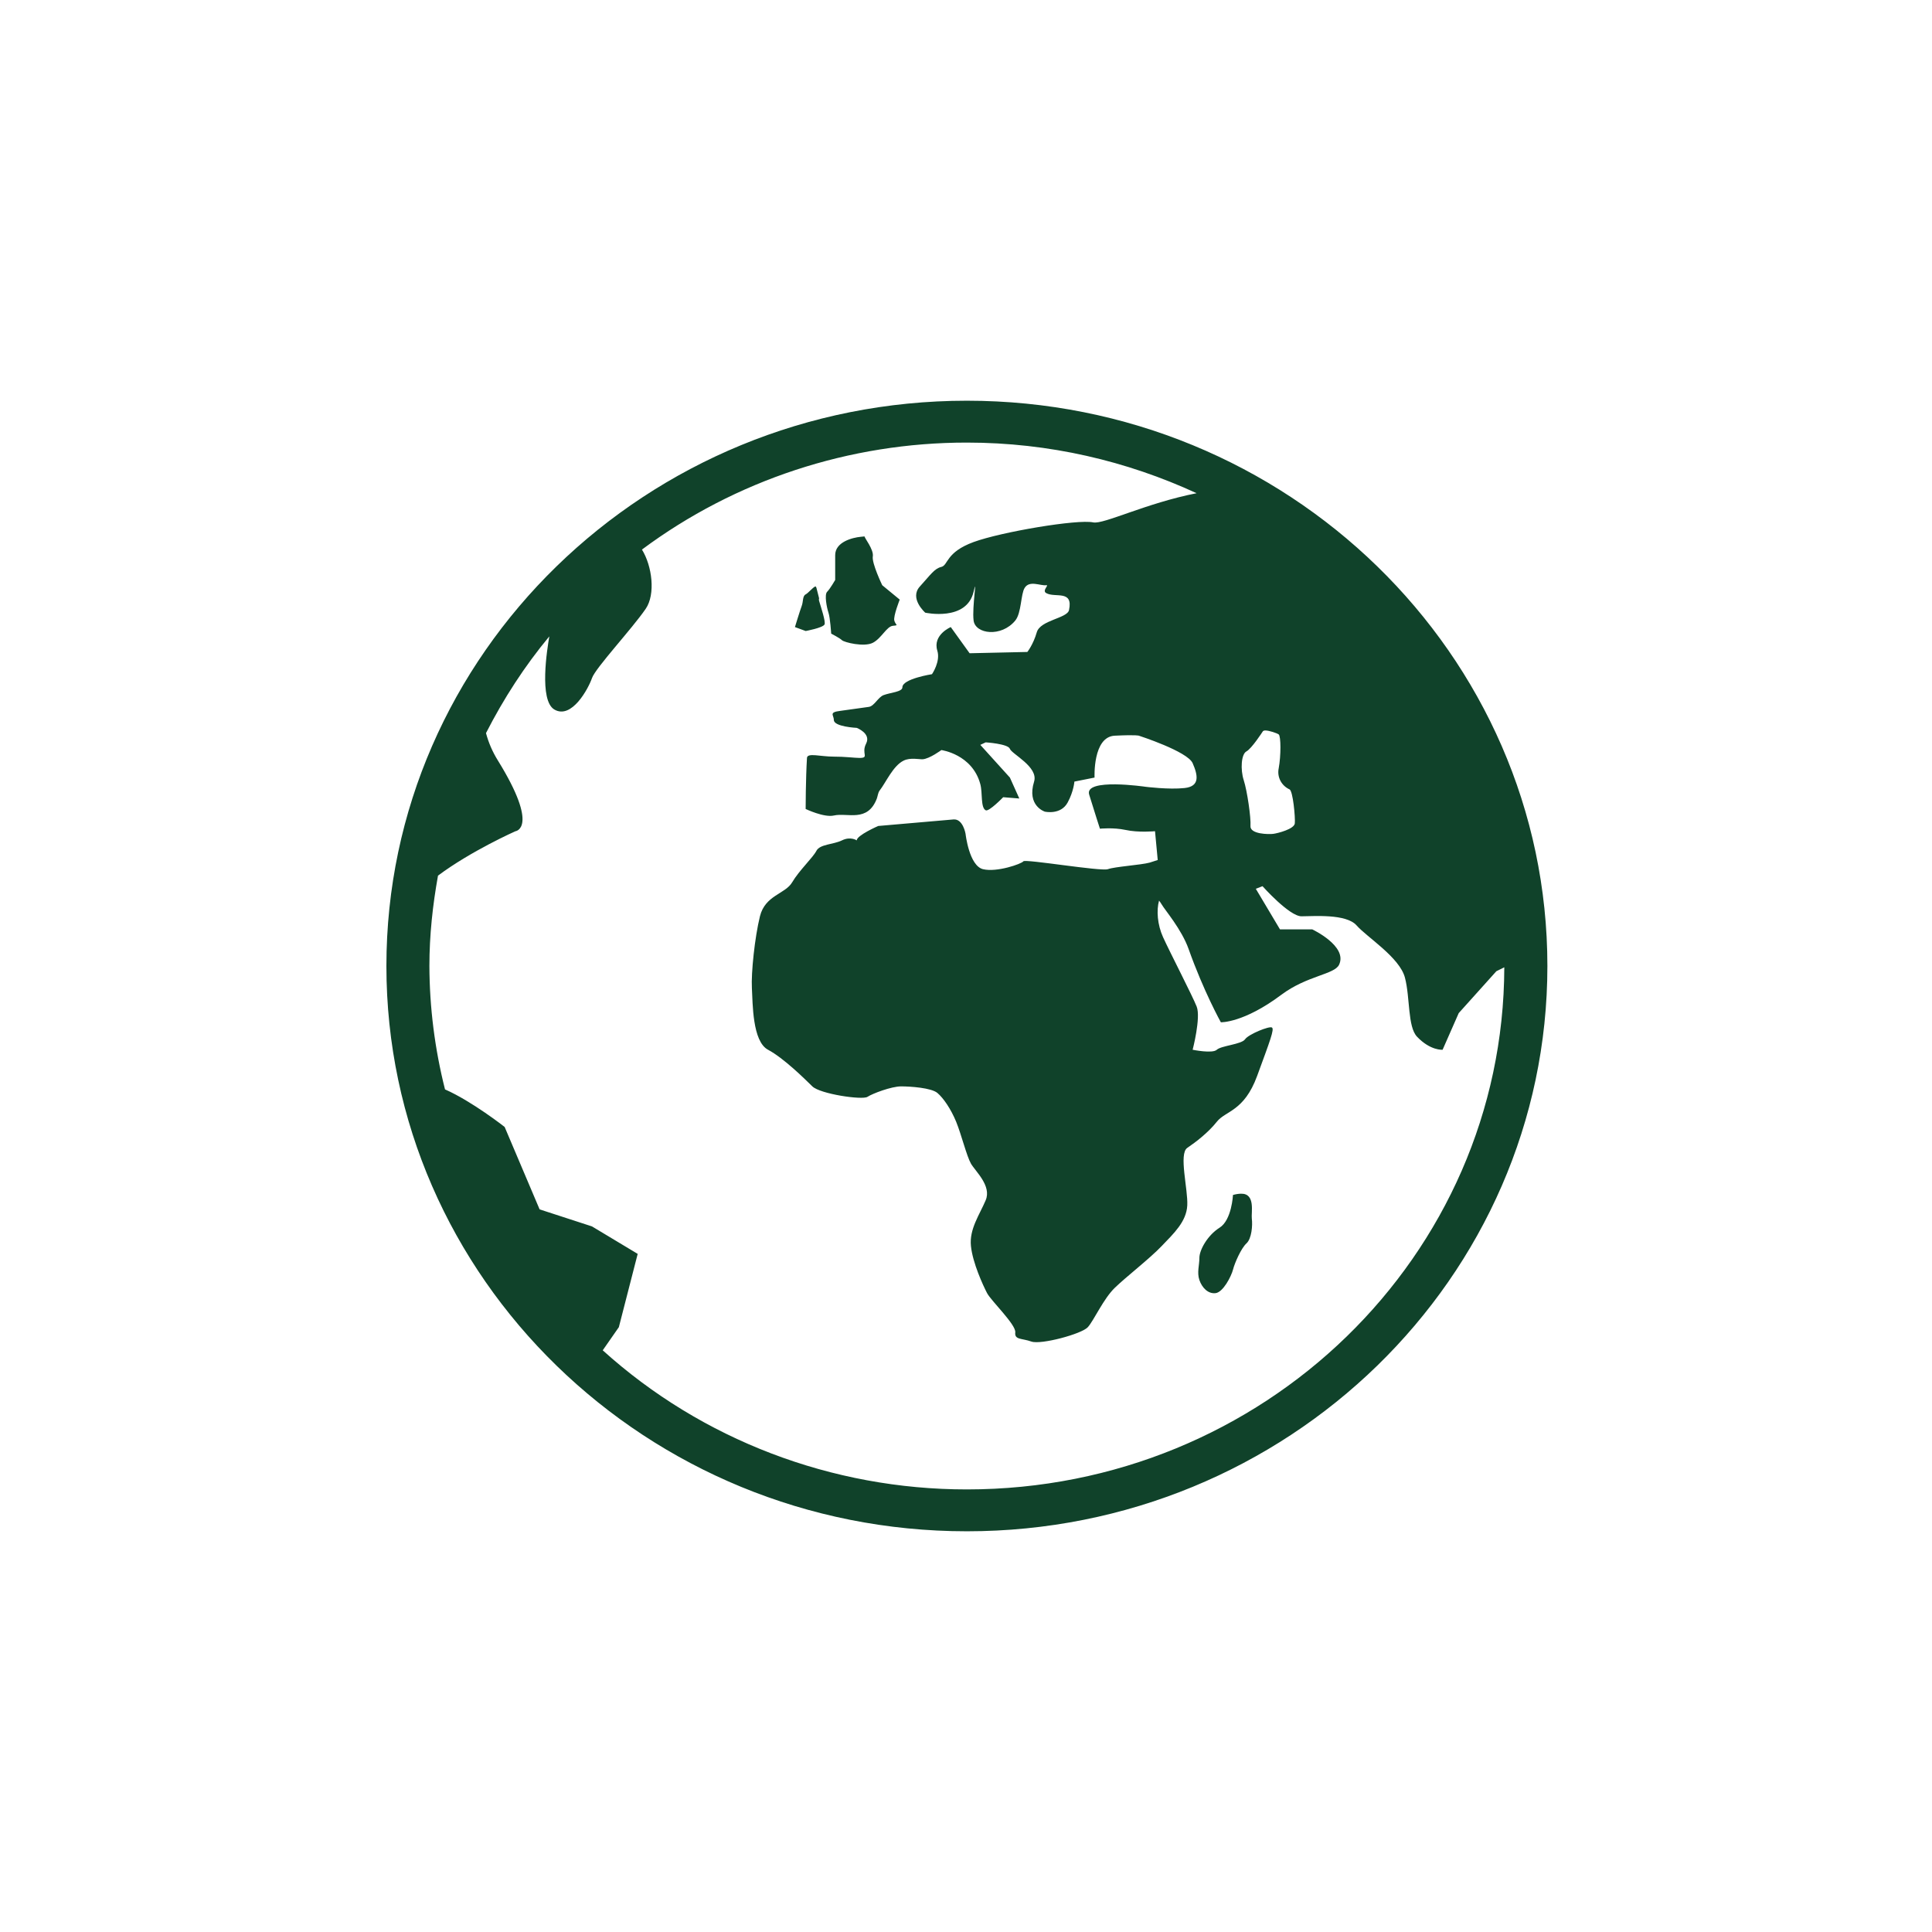 <svg width="1080" height="1080" viewBox="0 0 1080 1080" fill="none" xmlns="http://www.w3.org/2000/svg">
<rect width="1080" height="1080" fill="white"/>
<path d="M540.5 224C361.424 224 216 365.615 216 540C216 714.385 361.424 856 540.5 856C719.576 856 865 714.385 865 540C865 365.615 719.576 224 540.5 224ZM540.5 247.407C586.531 247.407 629.918 257.73 668.906 275.707C640.758 281.231 616.841 293.262 611.12 292.022C602.347 290.149 559.849 297.312 544.25 303C528.65 308.711 530.116 315.944 526.222 316.904C522.328 317.84 520.237 321.234 514.203 327.859C508.171 334.506 517.209 342.488 517.209 342.488C517.209 342.488 540.356 347.568 544.25 330.784C546.557 320.836 543.288 339.305 544.25 346.889C545.211 354.496 559.754 356.369 567.542 346.889C571.051 342.605 570.57 332.142 572.806 328.608C575.546 324.254 581.603 327.578 584.824 327.133C586.747 326.899 582.325 330.106 584.824 331.534C589.799 334.389 600.04 329.497 597.587 341.037C596.603 345.695 581.508 346.608 579.561 353.466C577.589 360.324 574.296 364.444 574.296 364.444L542.014 365.17L531.487 350.54C531.487 350.54 521.246 354.871 523.963 363.719C525.862 369.804 520.982 376.874 520.982 376.874C520.982 376.874 504.445 379.448 504.445 384.2C504.445 386.799 497.714 387.126 493.916 388.578C490.816 389.771 488.724 394.734 485.672 395.155C483.845 395.388 472.428 397.027 469.903 397.355C463.028 398.175 466.129 399.696 466.129 402.482C466.129 406.274 478.893 406.882 478.893 406.882C478.893 406.882 487.066 409.948 484.181 415.636C481.249 421.348 486.248 423.688 480.407 423.688C477.859 423.688 471.995 422.916 466.129 422.963C458.558 422.963 451.298 420.646 451.106 423.688C450.385 435.392 450.362 452.222 450.362 452.222C450.362 452.222 460.625 457.138 466.129 455.874C473.774 454.142 484.975 459.97 490.167 446.369C490.575 445.316 490.839 443.047 491.681 441.97C495.286 437.359 499.205 428.042 505.19 425.163C508.867 423.36 513.987 424.531 515.717 424.438C519.611 424.203 526.222 419.288 526.222 419.288C526.222 419.288 543.481 421.582 547.999 438.318C549.345 443.258 548.072 451.379 551.005 452.948C552.806 453.907 560.787 445.644 560.787 445.644L569.801 446.369L564.538 434.667L547.999 416.386L551.005 414.98C551.005 414.98 563.552 415.776 564.538 418.61C565.499 421.464 580.594 428.674 578.069 436.914C573.84 450.514 584.079 453.72 584.079 453.72C584.079 453.72 592.948 455.756 596.819 448.618C600.208 442.367 600.593 436.914 600.593 436.914L611.865 434.667C611.865 434.667 610.784 411.891 623.115 411.259C635.47 410.651 636.648 411.259 636.648 411.259C636.648 411.259 663.762 419.99 666.695 426.615C669.603 433.262 670.949 439.582 662.175 440.519C653.426 441.478 640.398 439.816 640.398 439.816C640.398 439.816 605.928 434.736 608.861 444.216C611.769 453.72 614.871 463.247 614.871 463.247C614.871 463.247 622.347 462.475 629.124 463.926C636.384 465.54 645.663 464.651 645.663 464.651L647.177 480.756L642.657 482.207C637.754 483.542 623.26 484.453 619.366 485.859C615.472 487.263 573.023 480.054 572.06 481.482C571.076 482.886 557.301 487.755 549.513 485.882C541.725 483.963 539.755 466.125 539.755 466.125C539.755 466.125 538.337 457.606 533.001 458.074L490.935 461.726C490.935 461.726 478.918 466.946 478.918 469.778C478.918 469.778 475.504 467.39 470.649 469.778C465.769 472.166 458.318 471.838 456.371 475.63C454.424 479.422 446.755 486.538 442.838 493.186C438.967 499.81 427.766 500.348 424.81 512.215C421.901 524.059 419.834 543.886 420.314 552.43C420.795 560.972 420.556 582.156 429.329 586.815C438.102 591.496 449.736 603.012 454.11 607.296C458.485 611.556 481.994 615.02 484.902 613.148C487.835 611.252 498.34 607.296 503.699 607.296C509.059 607.296 520.573 608.115 523.986 610.948C527.376 613.803 531.558 619.936 534.491 627.052C537.399 634.168 540.332 646.176 542.759 650.459C545.187 654.719 554.441 662.865 551.005 670.94C547.614 679.016 541.773 687.045 542.759 696.525C543.72 706.005 549.561 718.599 551.774 722.859C553.985 727.119 568.047 740.531 567.542 744.815C567.061 749.075 571.195 748.021 576.555 749.94C581.915 751.813 604.678 745.704 608.117 741.888C611.505 738.096 616.793 726.112 623.139 719.932C629.461 713.776 642.609 703.664 649.411 696.525C656.238 689.409 663.209 682.879 663.689 673.867C664.17 664.831 658.81 645.005 663.689 641.681C668.569 638.357 675.324 633.208 680.227 627.052C685.083 620.872 695.443 621.364 702.75 601.444C710.057 581.524 712.46 575.321 711.019 574.386C709.577 573.425 697.943 578.131 695.996 580.963C694.049 583.819 682.656 584.52 680.203 586.815C677.799 589.108 666.695 586.815 666.695 586.815C666.695 586.815 671.382 568.837 668.954 562.681C666.502 556.526 654.05 532.439 650.156 523.895C646.961 516.896 646.408 508.798 647.922 503.438C648.546 504.303 648.931 504.772 649.411 505.615C651.142 508.658 660.492 519.424 664.434 530.496C672.848 554.208 682.463 571.459 682.463 571.459C682.463 571.459 695.154 571.927 716.283 556.08C730.632 545.336 745.992 544.775 748.565 539.273C753.445 528.835 733.542 519.519 733.542 519.519H715.514L702.005 496.836L705.754 495.386C705.754 495.386 720.73 512.215 727.533 512.215C734.359 512.215 752.482 510.671 758.348 517.317C764.189 523.965 782.456 535.202 785.389 546.578C788.322 557.954 786.831 573.871 792.12 579.511C799.619 587.423 806.422 586.815 806.422 586.815L815.435 566.334L836.469 542.925L840.914 540.726C840.506 702.119 706.307 832.592 540.5 832.592C464.997 832.624 392.276 804.846 336.93 754.833L345.944 741.888L356.472 700.925L330.921 685.571L301.644 676.044L282.102 629.977C282.102 629.977 263.882 615.63 248.762 608.981C243.051 586.407 240.122 563.249 240.037 540C240.037 522.748 241.888 505.919 244.844 489.487C263.305 475.676 288.111 464.675 288.111 464.675C288.111 464.675 301.812 463.13 278.352 425.163C275.368 420.39 273.117 415.216 271.67 409.808C281.525 390.52 293.279 372.332 307.076 355.737C305.874 362.688 301.211 391.55 309.889 396.63C319.624 402.318 328.974 384.762 330.921 379.074C332.868 373.386 353.179 351.687 360.967 340.311C366.52 332.189 364.573 316.436 358.852 307.213C411.012 268.39 474.849 247.372 540.5 247.407ZM481.152 300.074C476.49 300.519 466.874 302.953 466.874 310.326V324.207C466.874 324.207 463.991 329.216 462.379 330.808C460.746 332.376 462.163 339.656 463.125 342.512C464.086 345.367 464.64 354.215 464.64 354.215C464.64 354.215 469.351 356.603 470.649 357.867C471.947 359.107 483.051 361.846 487.931 359.318C492.786 356.814 495.623 350.142 499.18 349.815C502.762 349.487 500.574 349.51 499.925 346.889C499.301 344.361 502.954 335.185 502.954 335.185L493.171 327.133C493.171 327.133 487.257 314.844 487.906 311.052C488.555 307.237 483.099 300.519 483.413 300.074C483.484 299.84 482.691 299.84 481.152 300.074ZM455.649 327.882C454.327 328.444 451.779 331.534 450.385 332.259C448.534 333.172 449.112 336.309 448.126 338.837C447.165 341.365 444.375 350.54 444.375 350.54L450.385 352.741C450.385 352.741 459.928 350.985 460.914 349.089C461.682 347.568 458.87 339.258 457.885 335.911C457.644 335.115 457.885 334.46 457.885 334.46L456.394 328.608C456.155 328.14 456.082 327.671 455.649 327.859V327.882ZM707.293 408.334C709.481 408.334 713.808 409.831 714.792 410.534C716.09 411.47 716.09 422.588 714.792 429.54C714.315 431.864 714.645 434.277 715.733 436.397C716.822 438.516 718.606 440.223 720.801 441.244C722.773 441.876 724.142 457.113 723.807 460.273C723.493 463.433 714.311 465.799 711.788 466.125C709.265 466.454 698.688 466.36 699.024 461.726C699.361 457.138 697.198 442.134 695.251 436.118C693.327 430.126 693.832 421.606 696.765 420.036C699.697 418.468 705.779 409.059 705.779 409.059C706.02 408.544 706.548 408.356 707.293 408.334ZM693.76 667.289C692.582 667.289 690.876 667.523 689.242 667.991C689.242 667.991 688.568 682.036 681.741 686.296C674.939 690.58 670.468 698.843 670.468 703.125C670.468 707.385 669.027 711.272 670.468 715.555C671.935 719.815 675.276 723.349 679.482 722.881C683.713 722.413 688.28 713.519 689.265 709.703C690.227 705.911 693.856 697.719 696.765 695.073C699.697 692.428 700.275 684.985 699.769 681.169C699.361 677.869 701.933 667.101 693.76 667.289Z" fill="#10422A"/>
</svg>
